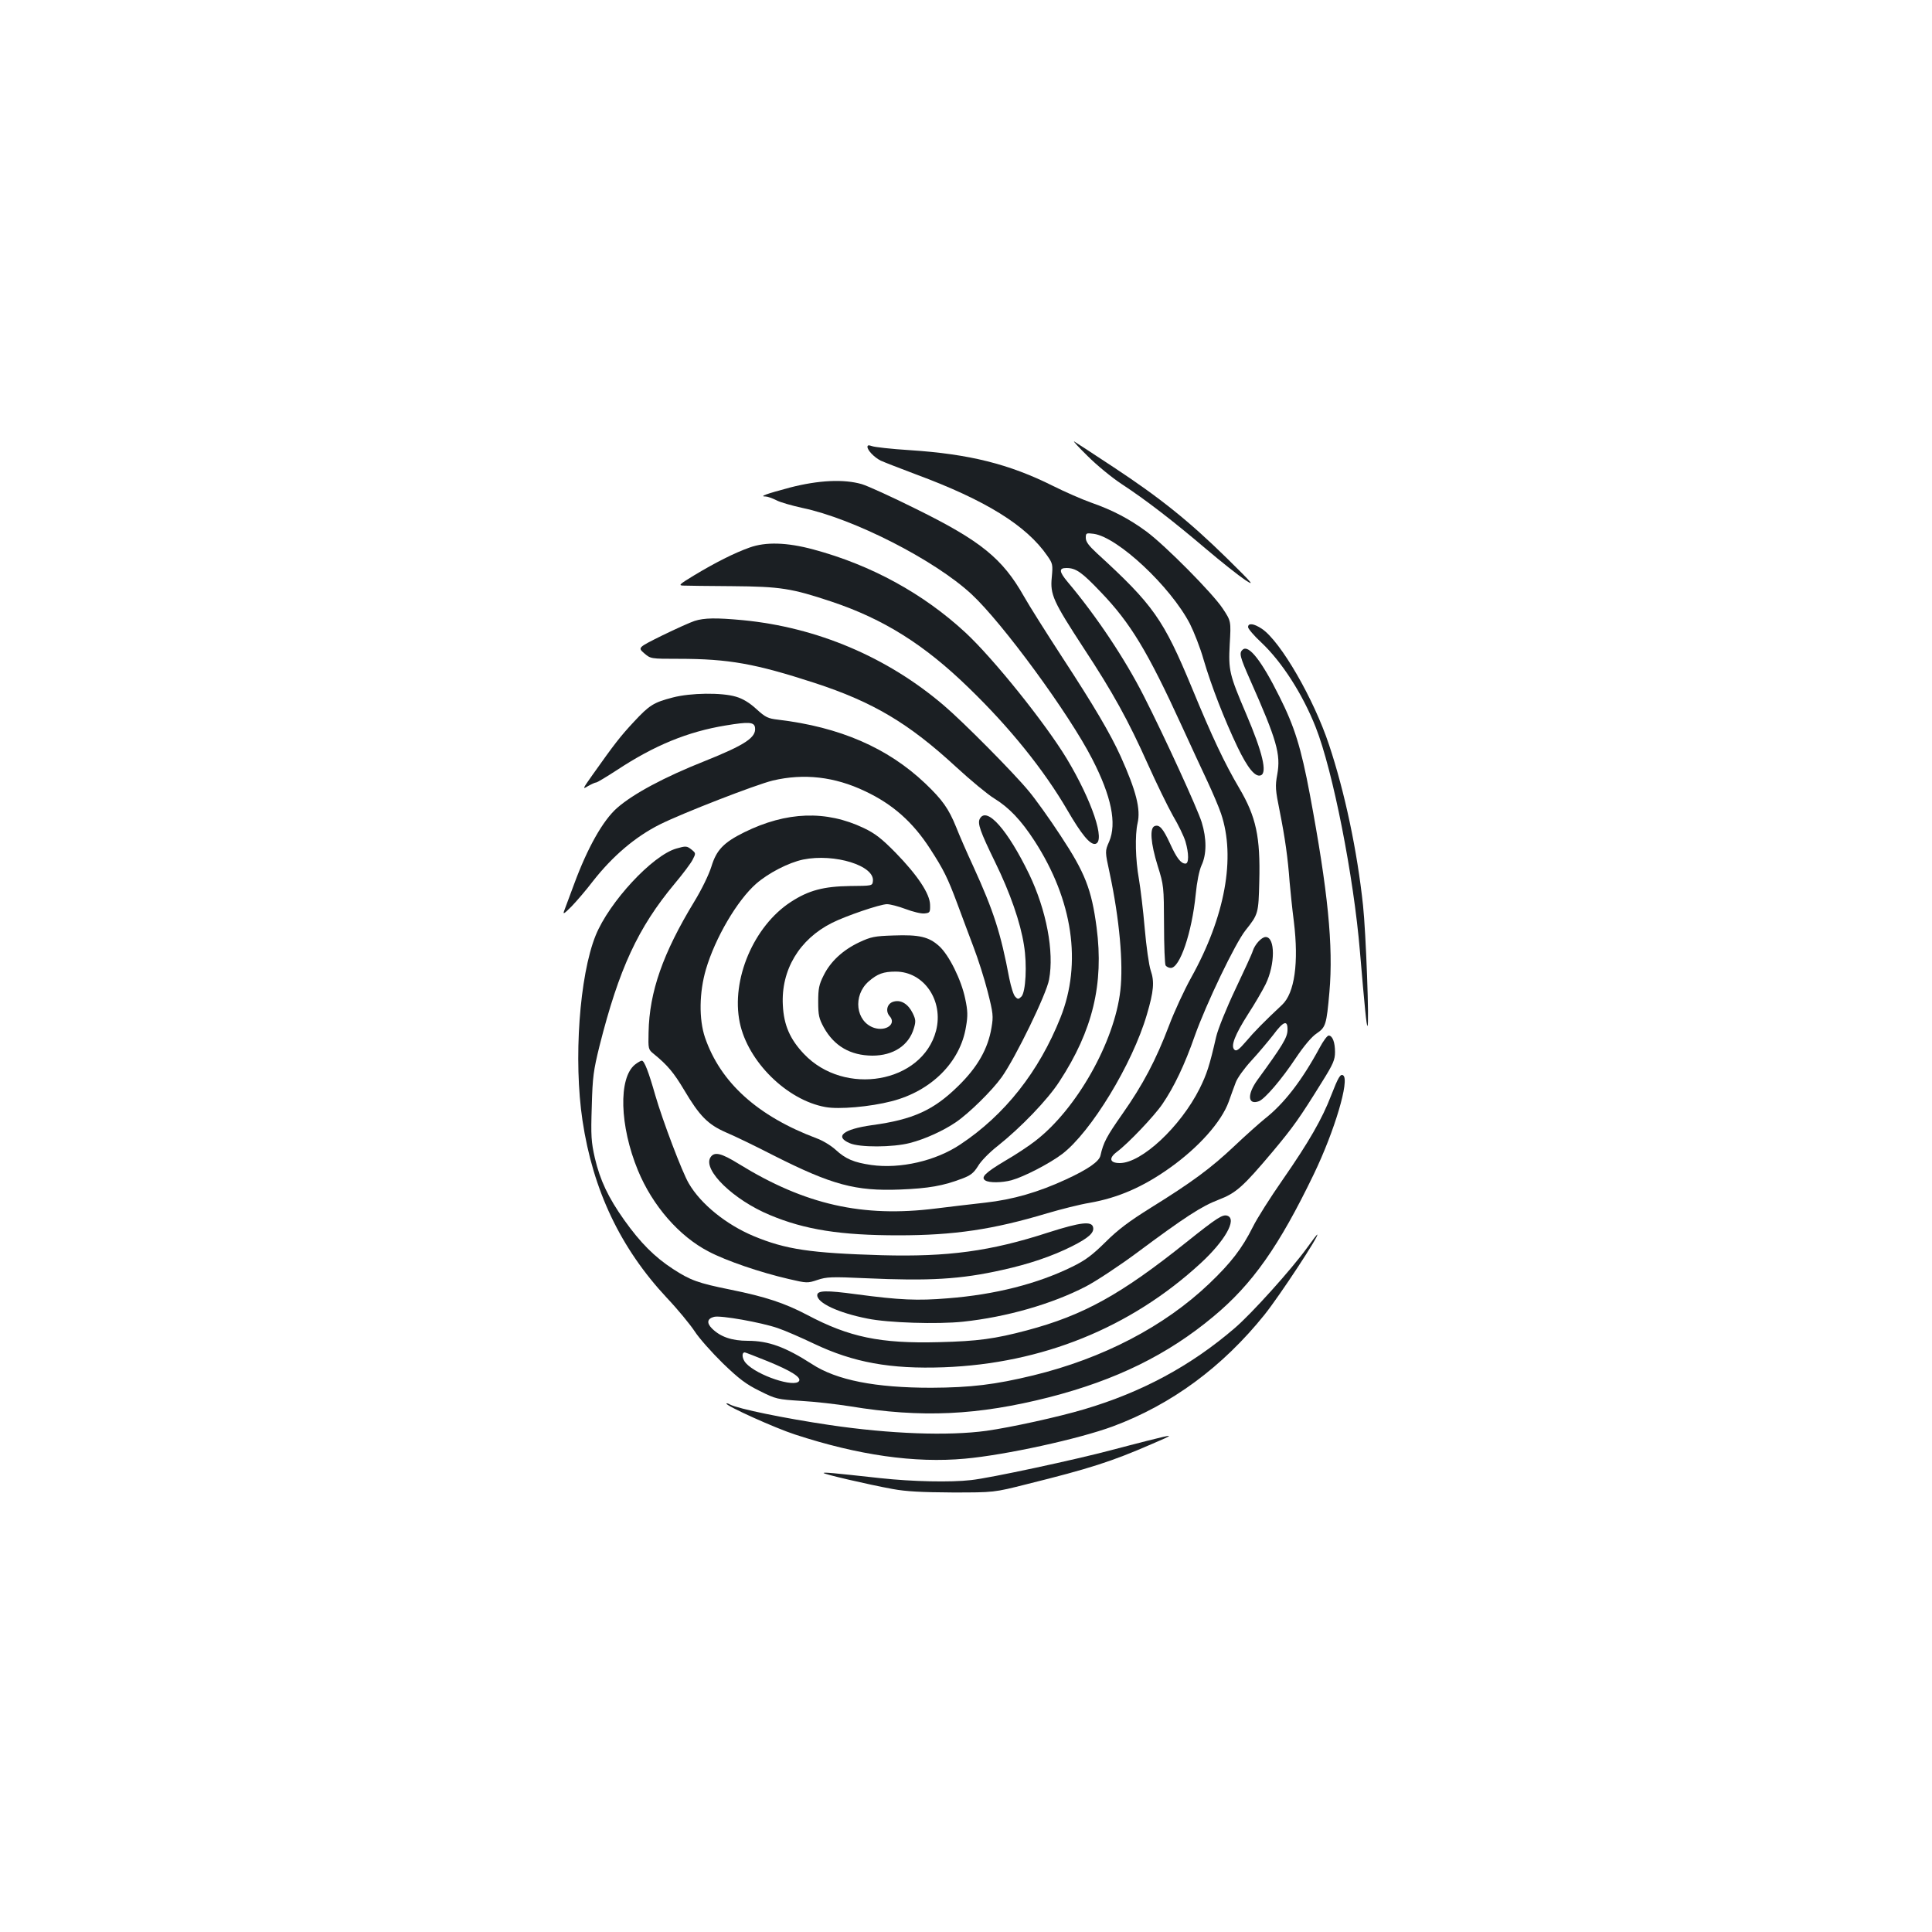 <?xml version="1.0" standalone="no"?>
<!DOCTYPE svg PUBLIC "-//W3C//DTD SVG 20010904//EN"
 "http://www.w3.org/TR/2001/REC-SVG-20010904/DTD/svg10.dtd">
<svg version="1.0" xmlns="http://www.w3.org/2000/svg"
 width="1000pt" height="1000pt" viewBox="0 0 1000 1000"
 preserveAspectRatio="xMidYMid meet">
<g transform="translate(0,1000) scale(0.1,-0.1)"
fill="#1b1f23" stroke="none">
<path d="M5630 7639 c47 -47 125 -111 175 -144 124 -81 269 -193 437 -336 79
-67 170 -139 203 -161 52 -34 40 -20 -95 113 -195 191 -344 311 -585 470 -104
69 -197 129 -205 134 -8 4 23 -30 70 -76z"/>
<path d="M4490 7687 c0 -18 35 -54 68 -71 15 -7 97 -39 182 -71 362 -134 573
-265 681 -422 28 -40 29 -46 23 -111 -9 -90 7 -124 166 -368 150 -228 229
-371 332 -601 44 -98 102 -217 129 -265 28 -47 57 -107 65 -134 18 -62 18
-114 0 -114 -24 0 -46 29 -80 104 -36 78 -55 100 -80 90 -26 -10 -20 -89 16
-205 32 -102 32 -108 33 -304 0 -110 4 -206 8 -212 5 -7 17 -13 27 -13 47 0
109 182 129 381 6 64 18 123 30 150 27 57 27 138 1 223 -23 73 -192 442 -300
654 -97 191 -244 412 -394 590 -45 54 -46 72 -6 72 49 0 80 -22 177 -124 154
-160 243 -307 421 -696 44 -96 103 -224 131 -283 28 -60 60 -135 71 -168 77
-227 21 -534 -155 -850 -35 -63 -87 -175 -114 -247 -68 -179 -135 -306 -241
-457 -83 -118 -99 -149 -114 -216 -7 -31 -64 -71 -179 -124 -143 -66 -274
-104 -418 -120 -74 -8 -188 -22 -254 -30 -381 -48 -679 20 -1020 230 -92 57
-128 66 -148 34 -40 -65 120 -220 308 -298 181 -76 366 -105 665 -105 288 0
490 30 770 114 71 21 170 46 219 54 148 26 277 82 416 181 149 106 267 238
305 343 11 31 27 76 36 99 8 23 45 74 81 113 37 40 87 100 113 133 54 73 76
80 74 24 -1 -38 -26 -79 -155 -256 -55 -76 -51 -132 7 -111 31 12 117 112 192
225 41 61 82 110 107 126 47 32 51 45 66 214 21 239 -8 525 -101 1022 -46 245
-80 353 -158 508 -91 183 -158 269 -189 243 -21 -17 -16 -36 38 -158 138 -311
159 -384 140 -489 -11 -60 -10 -78 13 -191 27 -136 42 -240 51 -365 4 -44 13
-136 22 -205 26 -213 4 -370 -61 -431 -91 -85 -146 -141 -187 -190 -37 -43
-50 -52 -60 -42 -20 19 3 77 71 184 34 52 74 121 91 155 50 103 50 244 0 244
-21 0 -56 -38 -67 -73 -3 -12 -44 -101 -90 -198 -46 -97 -90 -206 -99 -245
-35 -152 -48 -192 -86 -269 -99 -197 -300 -385 -413 -385 -52 0 -59 25 -15 58
58 43 194 186 236 248 60 88 115 203 167 352 59 166 210 481 263 547 66 83 67
87 71 252 6 231 -16 335 -104 484 -76 129 -141 267 -244 517 -148 357 -200
431 -493 699 -42 39 -57 59 -57 79 0 25 2 26 41 21 124 -17 397 -272 498 -466
21 -42 54 -125 71 -186 41 -139 107 -308 175 -451 53 -110 92 -158 121 -147
34 13 9 119 -76 318 -87 204 -92 225 -85 360 7 120 7 120 -36 185 -52 79 -298
327 -394 398 -89 66 -177 112 -286 150 -48 17 -137 56 -199 87 -226 113 -433
165 -741 185 -96 6 -184 16 -196 21 -17 6 -23 5 -23 -4z"/>
<path d="M4087 7476 c-123 -33 -160 -46 -123 -46 9 0 34 -9 54 -19 20 -11 81
-28 135 -40 264 -55 684 -269 875 -446 160 -148 506 -620 625 -853 100 -194
128 -334 88 -428 -22 -50 -22 -50 3 -165 50 -235 71 -465 55 -605 -30 -267
-227 -616 -441 -780 -32 -25 -101 -71 -155 -102 -104 -62 -128 -86 -103 -102
20 -13 86 -12 135 1 65 18 195 85 263 136 149 114 363 465 438 721 36 122 40
171 20 229 -9 26 -23 125 -31 218 -8 94 -22 208 -30 255 -18 100 -21 227 -7
289 17 72 -7 167 -87 345 -54 119 -139 263 -301 511 -86 132 -176 275 -200
318 -111 196 -223 287 -555 451 -126 63 -254 121 -284 130 -93 27 -224 21
-374 -18z"/>
<path d="M3880 7166 c-79 -28 -178 -78 -289 -145 -74 -45 -81 -51 -55 -52 16
-1 130 -2 254 -3 249 -2 307 -11 514 -80 269 -90 480 -222 710 -446 213 -206
390 -426 511 -634 72 -124 117 -179 144 -174 55 11 -17 224 -148 442 -113 186
-378 516 -523 651 -219 203 -490 351 -788 431 -137 37 -247 40 -330 10z"/>
<path d="M3595 6786 c-22 -7 -97 -41 -167 -75 -127 -63 -127 -63 -94 -92 34
-29 34 -29 177 -29 262 0 398 -25 706 -125 303 -99 487 -209 732 -435 75 -69
163 -142 196 -162 78 -48 140 -113 210 -221 198 -306 246 -633 134 -914 -111
-279 -288 -504 -519 -657 -127 -85 -311 -127 -460 -106 -90 13 -133 31 -185
79 -23 21 -67 48 -98 59 -306 115 -498 289 -578 522 -32 95 -30 234 5 353 48
163 162 357 260 443 63 55 167 109 243 125 163 33 373 -32 361 -113 -3 -23 -5
-23 -118 -24 -136 -2 -214 -22 -306 -82 -193 -125 -311 -403 -265 -625 42
-202 244 -401 443 -437 69 -13 231 1 343 30 206 53 356 203 385 386 10 56 9
83 -4 144 -20 98 -84 227 -135 273 -53 48 -103 60 -236 55 -98 -3 -117 -7
-177 -35 -85 -40 -150 -100 -185 -172 -24 -47 -28 -69 -28 -136 0 -70 4 -87
29 -133 54 -97 138 -145 251 -146 109 0 189 53 215 141 11 36 10 46 -6 79 -23
47 -60 70 -97 60 -35 -8 -46 -49 -22 -76 36 -40 -19 -80 -81 -60 -95 32 -111
167 -28 240 46 40 77 51 140 51 147 0 249 -151 209 -306 -71 -271 -474 -342
-684 -120 -72 76 -104 149 -109 252 -10 182 85 341 254 426 71 36 250 97 285
97 16 0 59 -11 96 -25 37 -14 81 -25 98 -23 28 3 30 5 29 45 -1 57 -65 153
-179 270 -71 72 -105 99 -164 127 -195 93 -400 86 -619 -22 -107 -53 -144 -92
-170 -178 -13 -41 -49 -116 -88 -180 -163 -268 -233 -468 -237 -677 -2 -87 -2
-89 28 -113 70 -57 103 -97 155 -184 81 -137 124 -180 217 -221 43 -18 155
-72 248 -120 301 -152 423 -185 654 -176 148 6 223 19 322 57 43 16 59 29 81
64 14 25 59 71 100 103 121 96 261 241 322 336 172 263 230 505 192 796 -26
198 -60 284 -186 475 -58 89 -133 193 -165 231 -79 96 -342 361 -440 444 -294
251 -657 404 -1040 441 -139 13 -200 12 -250 -4z"/>
<path d="M6460 6754 c0 -8 31 -45 69 -80 106 -100 213 -266 281 -438 89 -225
197 -774 229 -1161 25 -294 34 -385 39 -385 10 0 -8 484 -23 624 -30 281 -94
585 -176 831 -79 238 -250 534 -347 600 -42 28 -72 32 -72 9z"/>
<path d="M3483 6390 c-100 -26 -121 -39 -202 -126 -70 -75 -101 -115 -215
-276 -51 -72 -52 -75 -23 -57 18 10 37 19 43 19 5 0 53 29 107 64 194 128 367
199 563 231 120 20 148 18 152 -11 7 -51 -50 -89 -262 -174 -207 -82 -369
-169 -452 -242 -73 -64 -153 -206 -222 -393 -22 -60 -45 -122 -51 -137 -9 -23
-3 -20 37 20 26 27 76 85 111 131 102 130 219 230 347 294 116 58 494 205 584
227 161 38 320 20 477 -55 143 -67 248 -160 337 -298 70 -108 91 -150 142
-287 23 -63 61 -163 83 -222 23 -60 56 -163 73 -230 29 -114 30 -128 20 -187
-18 -109 -72 -204 -171 -301 -128 -126 -234 -175 -449 -204 -148 -21 -194 -59
-114 -93 51 -23 224 -22 312 1 78 20 172 63 237 107 69 47 188 164 238 234 71
100 232 430 245 505 27 145 -14 359 -103 545 -111 229 -219 352 -255 288 -14
-24 1 -66 79 -226 77 -157 131 -312 149 -429 17 -102 9 -243 -13 -266 -15 -15
-19 -15 -32 -1 -9 8 -22 51 -31 95 -44 234 -81 349 -186 579 -33 71 -73 163
-89 204 -39 96 -71 141 -160 226 -195 185 -443 292 -762 330 -52 6 -65 12
-112 55 -36 33 -71 54 -106 64 -74 22 -234 20 -326 -4z"/>
<path d="M3501 5608 c-124 -35 -348 -277 -418 -450 -84 -208 -115 -645 -68
-958 54 -361 197 -661 436 -917 56 -59 120 -137 144 -173 23 -36 89 -110 146
-166 85 -82 121 -109 192 -144 84 -42 91 -43 214 -51 71 -4 184 -17 253 -28
370 -61 661 -47 1031 47 346 89 613 220 850 418 201 167 339 363 519 736 108
224 187 490 152 512 -14 9 -25 -9 -62 -104 -46 -120 -114 -239 -250 -435 -65
-93 -135 -204 -155 -245 -56 -112 -113 -186 -226 -294 -233 -222 -550 -387
-911 -475 -198 -48 -323 -63 -528 -64 -289 0 -490 39 -618 123 -137 88 -224
120 -331 120 -84 0 -143 21 -186 64 -29 29 -24 51 11 60 33 9 245 -29 329 -58
39 -13 123 -50 188 -81 204 -97 395 -132 672 -122 508 19 966 204 1329 538
126 116 189 227 140 246 -25 9 -51 -7 -215 -138 -338 -270 -531 -377 -824
-455 -166 -44 -254 -56 -455 -61 -304 -8 -465 26 -682 141 -116 61 -215 94
-398 131 -168 34 -206 48 -297 107 -95 62 -168 135 -252 253 -83 117 -125 206
-152 321 -19 84 -21 114 -16 267 4 154 9 187 40 313 101 400 199 612 389 840
42 50 84 106 93 124 17 33 17 34 -5 52 -25 20 -30 20 -79 6z m473 -2654 c120
-49 174 -83 162 -102 -22 -36 -216 28 -275 92 -20 22 -24 56 -6 56 3 0 57 -21
119 -46z"/>
<path d="M6831 4578 c-93 -172 -185 -291 -286 -370 -27 -22 -98 -85 -157 -141
-122 -115 -220 -187 -431 -318 -112 -70 -170 -113 -235 -178 -69 -68 -105 -95
-173 -128 -179 -88 -399 -144 -643 -163 -157 -13 -249 -9 -474 21 -155 21
-202 20 -202 -5 0 -40 108 -91 260 -121 107 -22 363 -30 495 -16 225 24 459
91 635 182 52 27 172 106 265 175 247 184 335 241 422 274 91 35 126 66 281
250 106 127 137 170 256 362 57 91 66 113 66 153 0 50 -13 85 -33 85 -7 0 -28
-28 -46 -62z"/>
<path d="M3287 4490 c-87 -69 -80 -318 15 -548 75 -182 213 -341 366 -420 91
-48 267 -108 414 -142 94 -22 98 -22 149 -5 47 16 74 17 248 9 332 -15 492 -6
710 43 136 30 258 71 361 123 83 42 114 69 108 97 -6 34 -65 27 -231 -26 -301
-98 -521 -127 -862 -118 -371 11 -498 30 -664 99 -143 60 -274 166 -336 273
-34 57 -136 327 -173 455 -35 123 -57 180 -70 180 -5 0 -21 -9 -35 -20z"/>
<path d="M6765 3541 c-81 -112 -287 -341 -375 -416 -227 -195 -480 -331 -777
-419 -134 -40 -380 -94 -508 -112 -199 -27 -498 -16 -810 30 -236 35 -474 84
-516 106 -10 6 -19 8 -19 5 0 -13 253 -127 355 -160 327 -107 619 -149 880
-125 210 19 589 102 765 167 304 113 568 308 785 578 77 96 287 415 273 415
-2 0 -26 -31 -53 -69z"/>
<path d="M5940 2543 c-52 -13 -135 -35 -185 -48 -179 -48 -632 -146 -730 -156
-105 -12 -300 -8 -467 10 -255 28 -291 31 -295 27 -5 -5 231 -60 357 -83 70
-13 151 -17 310 -18 215 0 215 0 385 43 326 81 438 117 645 207 124 53 123 54
-20 18z"/>
</g>
</svg>
